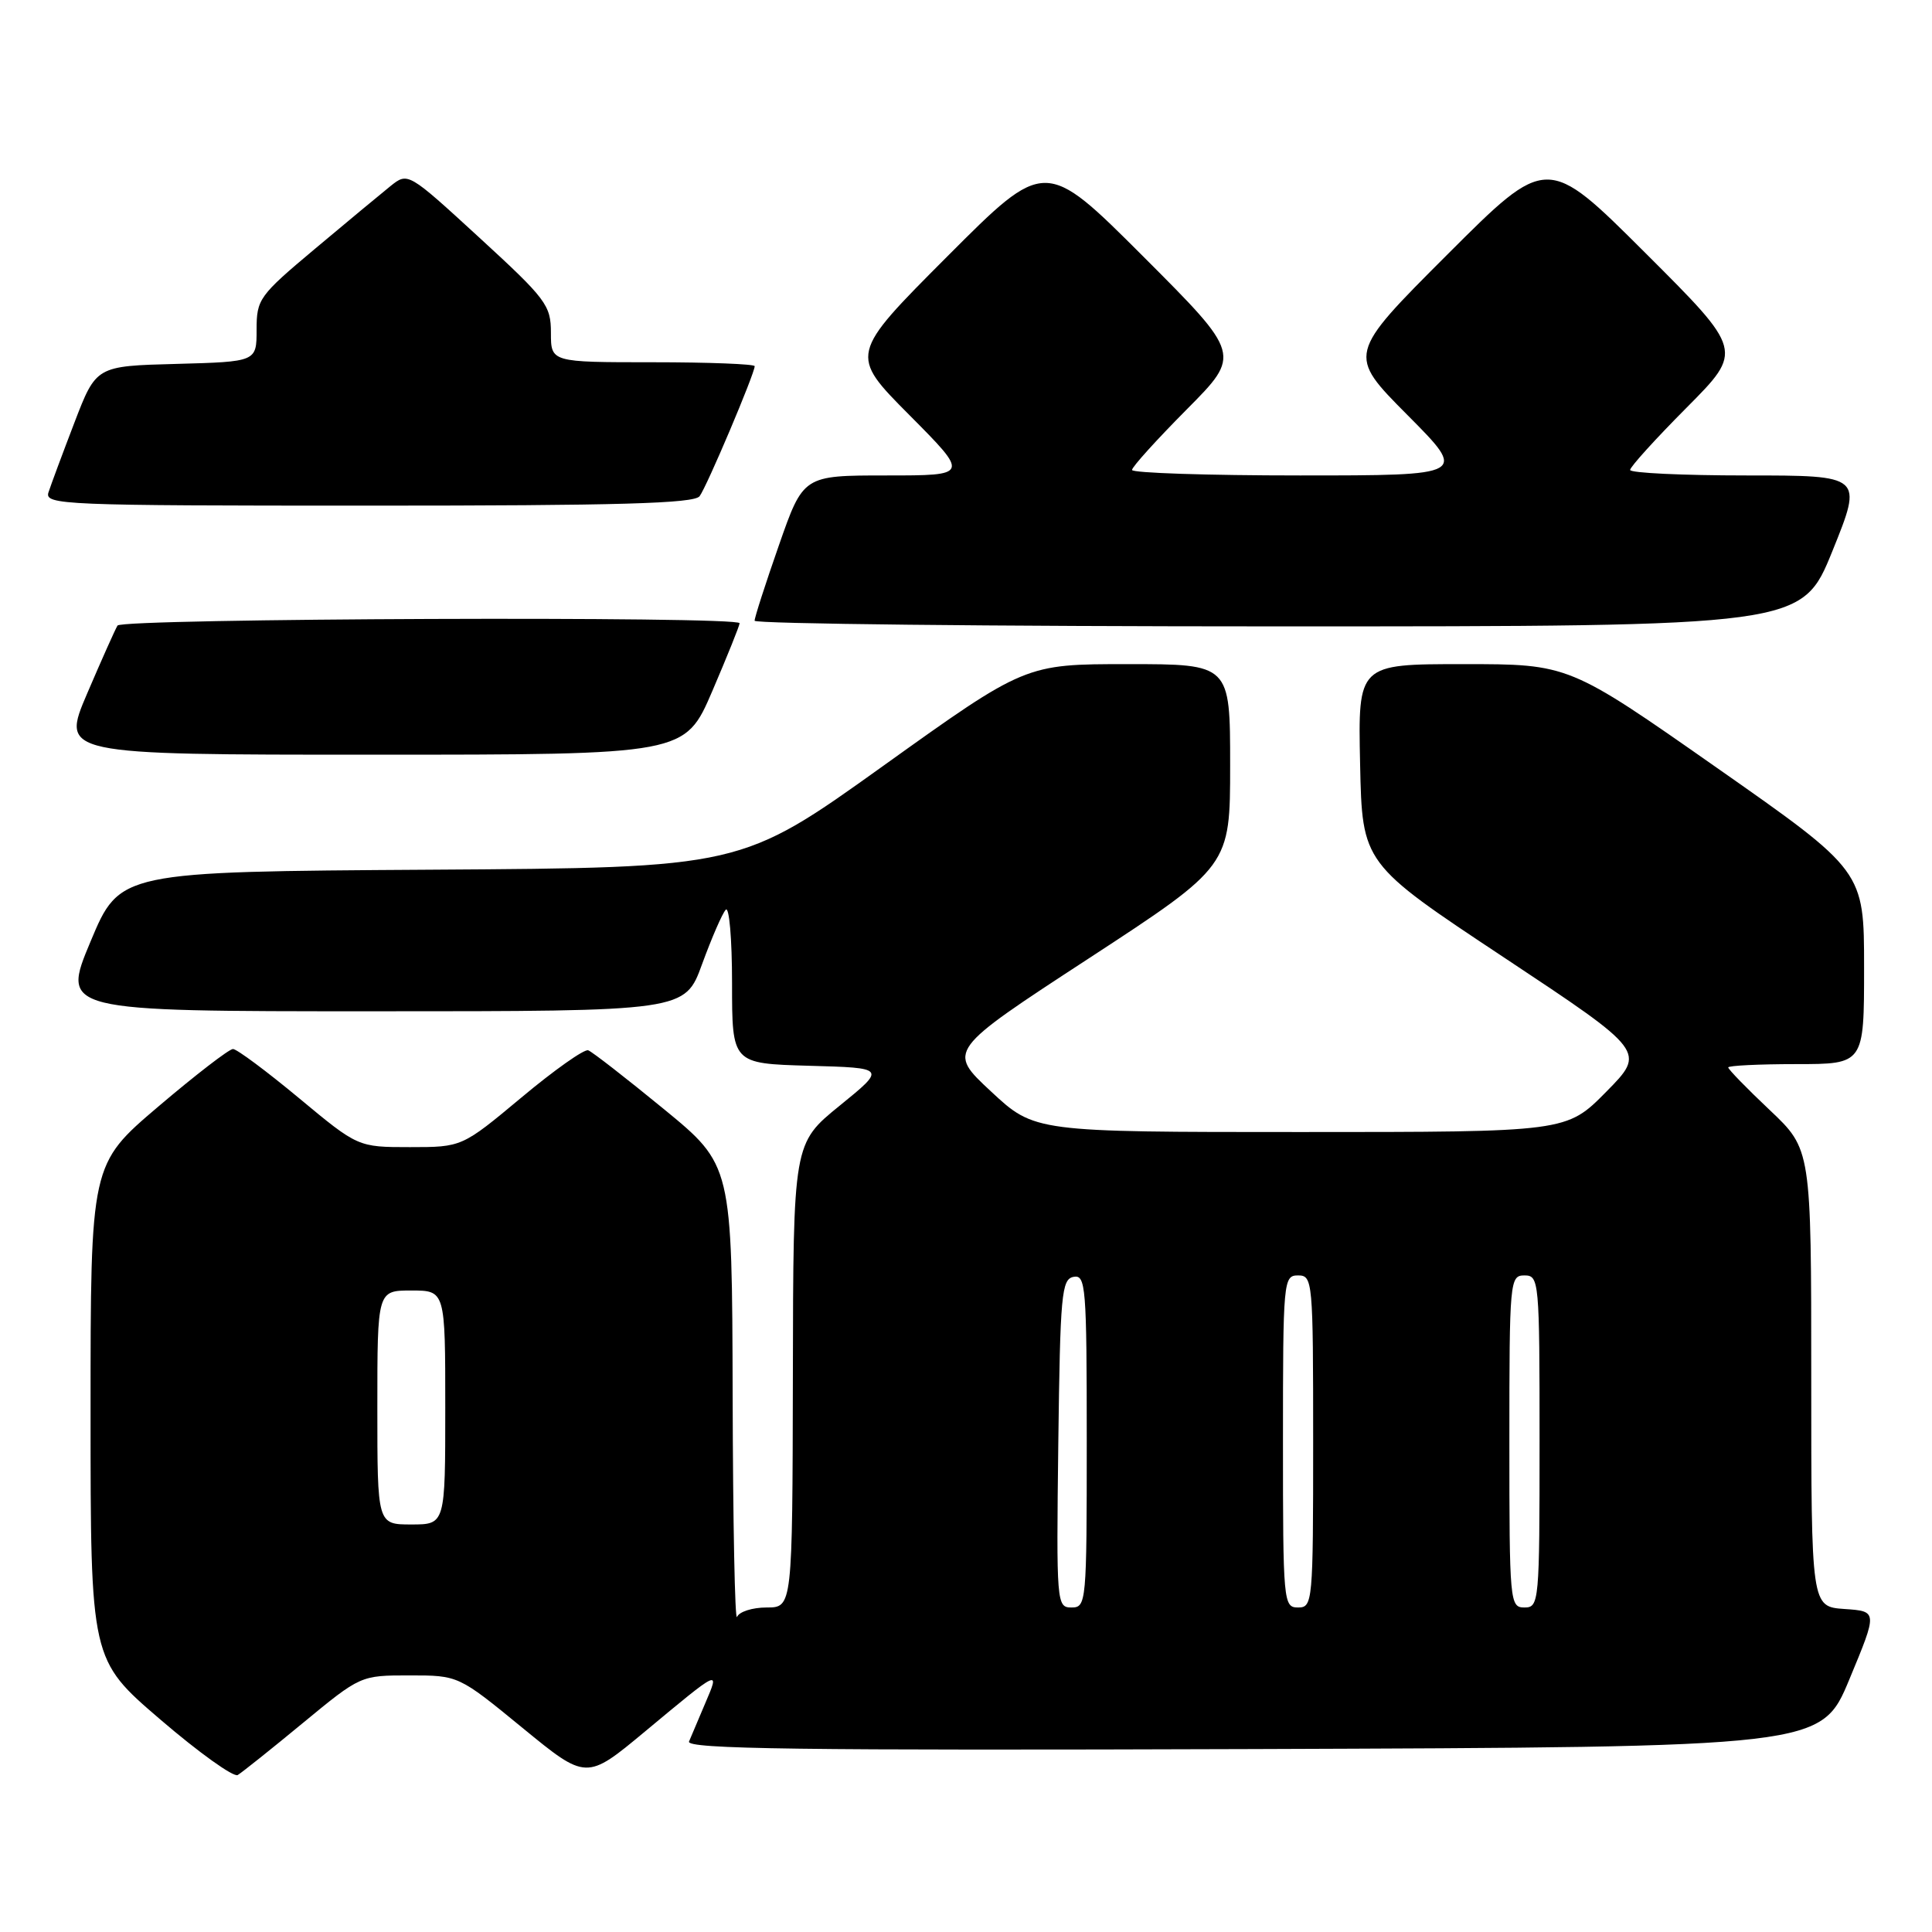 <?xml version="1.0" encoding="UTF-8" standalone="no"?>
<!DOCTYPE svg PUBLIC "-//W3C//DTD SVG 1.1//EN" "http://www.w3.org/Graphics/SVG/1.1/DTD/svg11.dtd" >
<svg xmlns="http://www.w3.org/2000/svg" xmlns:xlink="http://www.w3.org/1999/xlink" version="1.1" viewBox="0 0 256 256">
 <g >
 <path fill="currentColor"
d=" M 40.14 228.30 C 47.78 222.00 47.78 222.00 54.27 222.00 C 60.75 222.00 60.75 222.00 69.23 228.95 C 77.70 235.89 77.70 235.89 85.47 229.43 C 95.48 221.10 95.39 221.15 93.46 225.66 C 92.56 227.77 91.59 230.07 91.30 230.76 C 90.89 231.76 105.94 231.96 166.05 231.76 C 241.32 231.50 241.32 231.50 245.06 222.50 C 248.80 213.50 248.80 213.50 244.40 213.20 C 240.00 212.89 240.00 212.89 240.00 182.59 C 240.00 152.29 240.00 152.29 234.50 147.09 C 231.47 144.23 229.00 141.69 229.00 141.44 C 229.00 141.20 233.05 141.00 238.00 141.00 C 247.00 141.00 247.00 141.00 247.00 128.20 C 247.00 115.40 247.00 115.40 227.44 101.70 C 207.88 88.00 207.88 88.00 193.91 88.00 C 179.94 88.00 179.94 88.00 180.22 101.21 C 180.50 114.42 180.50 114.42 199.30 126.88 C 218.09 139.34 218.09 139.34 212.83 144.67 C 207.57 150.00 207.57 150.00 172.33 150.00 C 137.09 150.00 137.09 150.00 131.31 144.62 C 125.52 139.23 125.52 139.23 144.26 127.00 C 163.00 114.76 163.00 114.76 163.00 101.38 C 163.00 88.00 163.00 88.00 149.43 88.00 C 135.86 88.00 135.86 88.00 117.02 101.49 C 98.18 114.98 98.18 114.98 57.02 115.24 C 15.87 115.50 15.87 115.50 12.00 124.75 C 8.13 134.00 8.13 134.00 49.44 134.00 C 90.76 134.00 90.76 134.00 93.03 127.75 C 94.29 124.31 95.69 121.07 96.16 120.55 C 96.62 120.03 97.00 124.38 97.00 130.27 C 97.00 140.93 97.00 140.93 107.21 141.22 C 117.42 141.50 117.42 141.50 111.27 146.50 C 105.11 151.50 105.11 151.50 105.06 182.25 C 105.00 213.00 105.00 213.00 101.58 213.00 C 99.70 213.00 97.94 213.56 97.66 214.25 C 97.38 214.94 97.12 201.75 97.08 184.94 C 97.00 154.37 97.00 154.37 87.94 146.94 C 82.95 142.85 78.45 139.35 77.94 139.17 C 77.42 138.98 73.44 141.79 69.10 145.42 C 61.21 152.00 61.21 152.00 54.32 152.00 C 47.43 152.00 47.43 152.00 39.61 145.50 C 35.31 141.93 31.38 139.00 30.87 139.00 C 30.36 139.00 25.91 142.43 20.97 146.63 C 12.00 154.26 12.00 154.26 12.00 187.09 C 12.00 219.92 12.00 219.92 21.25 227.85 C 26.34 232.22 30.95 235.52 31.50 235.20 C 32.05 234.87 35.94 231.77 40.14 228.30 Z  M 94.38 91.58 C 96.37 86.94 98.00 82.89 98.00 82.58 C 98.00 81.62 16.16 81.93 15.57 82.89 C 15.27 83.38 13.46 87.43 11.55 91.89 C 8.08 100.00 8.08 100.00 49.42 100.00 C 90.76 100.00 90.76 100.00 94.38 91.58 Z  M 242.81 73.00 C 246.85 63.00 246.85 63.00 231.42 63.00 C 222.94 63.00 216.00 62.67 216.00 62.27 C 216.00 61.87 219.37 58.15 223.50 54.00 C 230.99 46.46 230.99 46.46 217.99 33.49 C 204.99 20.52 204.99 20.52 191.76 33.75 C 178.53 46.98 178.53 46.98 186.49 54.99 C 194.45 63.00 194.45 63.00 172.23 63.00 C 160.00 63.00 150.00 62.67 150.00 62.27 C 150.00 61.87 153.26 58.27 157.24 54.26 C 164.47 46.98 164.47 46.98 151.48 33.98 C 138.48 20.99 138.48 20.99 125.51 33.99 C 112.54 46.99 112.54 46.99 120.50 55.00 C 128.45 63.00 128.45 63.00 117.45 63.00 C 106.44 63.00 106.44 63.00 103.21 72.25 C 101.43 77.34 99.98 81.84 99.99 82.25 C 99.99 82.66 131.22 83.00 169.38 83.00 C 238.76 83.00 238.76 83.00 242.81 73.00 Z  M 92.70 65.75 C 93.65 64.50 100.00 49.50 100.00 48.52 C 100.00 48.24 93.92 48.00 86.50 48.00 C 73.00 48.00 73.00 48.00 73.00 44.10 C 73.00 40.45 72.39 39.63 63.53 31.50 C 54.06 22.81 54.06 22.81 51.75 24.65 C 50.49 25.67 45.97 29.41 41.72 32.98 C 34.33 39.18 34.00 39.63 34.00 43.69 C 34.00 47.93 34.00 47.93 23.37 48.22 C 12.74 48.50 12.74 48.50 9.86 56.00 C 8.28 60.12 6.73 64.29 6.42 65.25 C 5.90 66.90 8.36 67.00 48.81 67.00 C 82.00 67.00 91.97 66.72 92.70 65.75 Z  M 140.23 191.26 C 140.48 171.48 140.66 169.50 142.25 169.19 C 143.87 168.88 144.00 170.44 144.00 190.93 C 144.00 212.40 143.95 213.00 141.98 213.00 C 140.01 213.00 139.97 212.49 140.23 191.26 Z  M 170.00 191.00 C 170.00 169.67 170.06 169.00 172.00 169.00 C 173.94 169.00 174.00 169.67 174.00 191.00 C 174.00 212.33 173.94 213.00 172.00 213.00 C 170.06 213.00 170.00 212.33 170.00 191.00 Z  M 200.00 191.00 C 200.00 169.67 200.06 169.00 202.00 169.00 C 203.94 169.00 204.00 169.67 204.00 191.00 C 204.00 212.33 203.94 213.00 202.00 213.00 C 200.06 213.00 200.00 212.33 200.00 191.00 Z  M 50.00 186.50 C 50.00 171.00 50.00 171.00 54.50 171.00 C 59.00 171.00 59.00 171.00 59.00 186.50 C 59.00 202.00 59.00 202.00 54.50 202.00 C 50.00 202.00 50.00 202.00 50.00 186.50 Z "/>
</g>
</svg>
